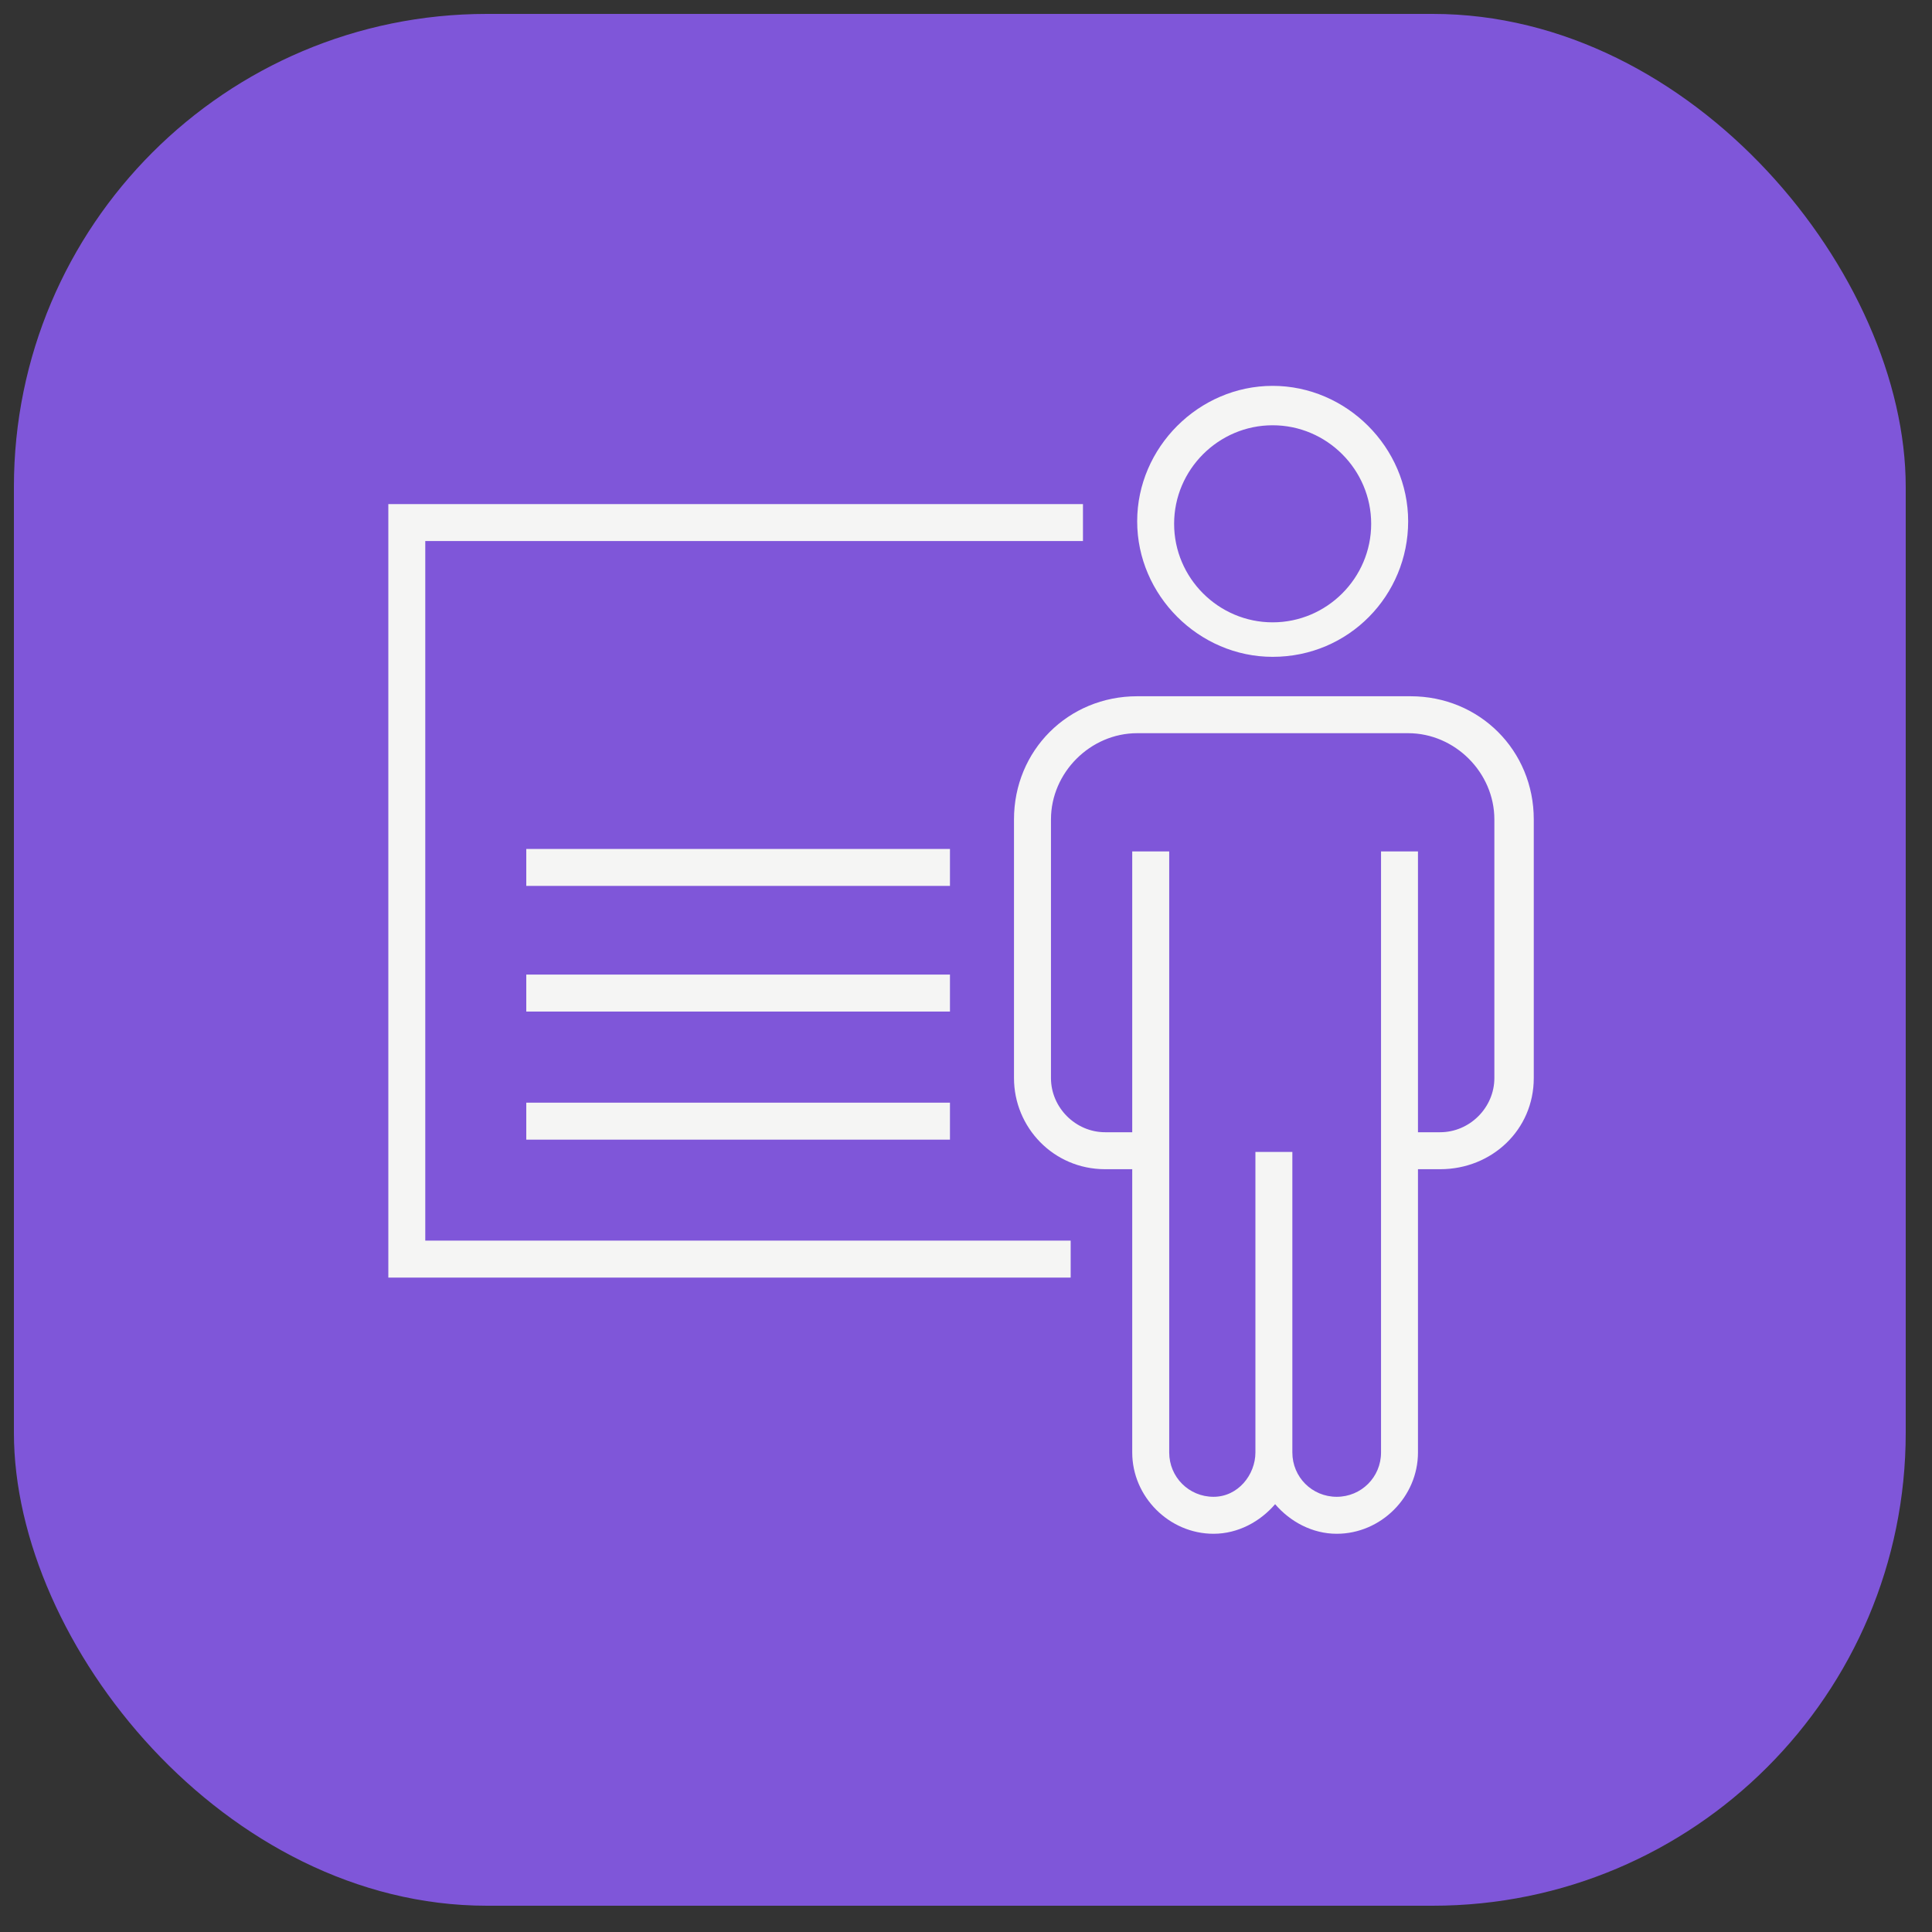 <svg width="50" height="50" viewBox="0 0 50 50" fill="none" xmlns="http://www.w3.org/2000/svg">
<rect x="0" y="0" width="50" height="50" fill="#333333" stroke="none"/>
<rect x="0.36" y="0.36" width="48.96" height="48.96" rx="12.24" fill="#7F56D9"/>
<g clip-path="url(#clip0_1_223)">
<path d="M37.271 30.259H36.188V29.302H37.271C38.036 29.302 38.674 28.665 38.674 27.9V21.206C38.674 19.995 37.654 18.975 36.443 18.975H29.43C28.219 18.975 27.199 19.995 27.199 21.206V27.9C27.199 28.665 27.836 29.302 28.601 29.302H29.685V30.259H28.601C27.262 30.259 26.242 29.175 26.242 27.9V21.206C26.242 19.421 27.645 18.019 29.43 18.019H36.506C38.291 18.019 39.694 19.421 39.694 21.206V27.9C39.694 29.239 38.61 30.259 37.271 30.259ZM32.936 16.999C31.024 16.999 29.43 15.405 29.43 13.492C29.43 11.58 31.024 9.986 32.936 9.986C34.849 9.986 36.443 11.58 36.443 13.492C36.443 15.405 34.913 16.999 32.936 16.999ZM32.936 11.006C31.534 11.006 30.386 12.154 30.386 13.556C30.386 14.959 31.534 16.106 32.936 16.106C34.339 16.106 35.486 14.959 35.486 13.556C35.486 12.154 34.339 11.006 32.936 11.006Z" fill="#F5F5F4"/>
<path d="M34.594 39.694C33.956 39.694 33.383 39.375 33 38.928C32.617 39.375 32.044 39.694 31.406 39.694C30.259 39.694 29.302 38.737 29.302 37.59V22.035H30.259V37.59C30.259 38.227 30.769 38.737 31.406 38.737C32.044 38.737 32.49 38.163 32.49 37.59V29.812H33.446V37.59C33.446 38.227 33.956 38.737 34.594 38.737C35.231 38.737 35.741 38.227 35.741 37.59V22.035H36.697V37.59C36.697 38.737 35.741 39.694 34.594 39.694Z" fill="#F5F5F4"/>
<path d="M27.709 33.064H10.05V13.046H28.027V14.002H11.006V32.107H27.709V33.064Z" fill="#F5F5F4"/>
<path d="M24.585 21.971H13.62V22.927H24.585V21.971Z" fill="#F5F5F4"/>
<path d="M24.585 25.222H13.62V26.179H24.585V25.222Z" fill="#F5F5F4"/>
<path d="M24.585 28.537H13.62V29.494H24.585V28.537Z" fill="#F5F5F4"/>
</g>
<defs>
<clipPath id="clip0_1_223">
<rect width="30.6" height="30.6" fill="white" transform="translate(9.54 9.54)"/>
</clipPath>
</defs>
</svg>
